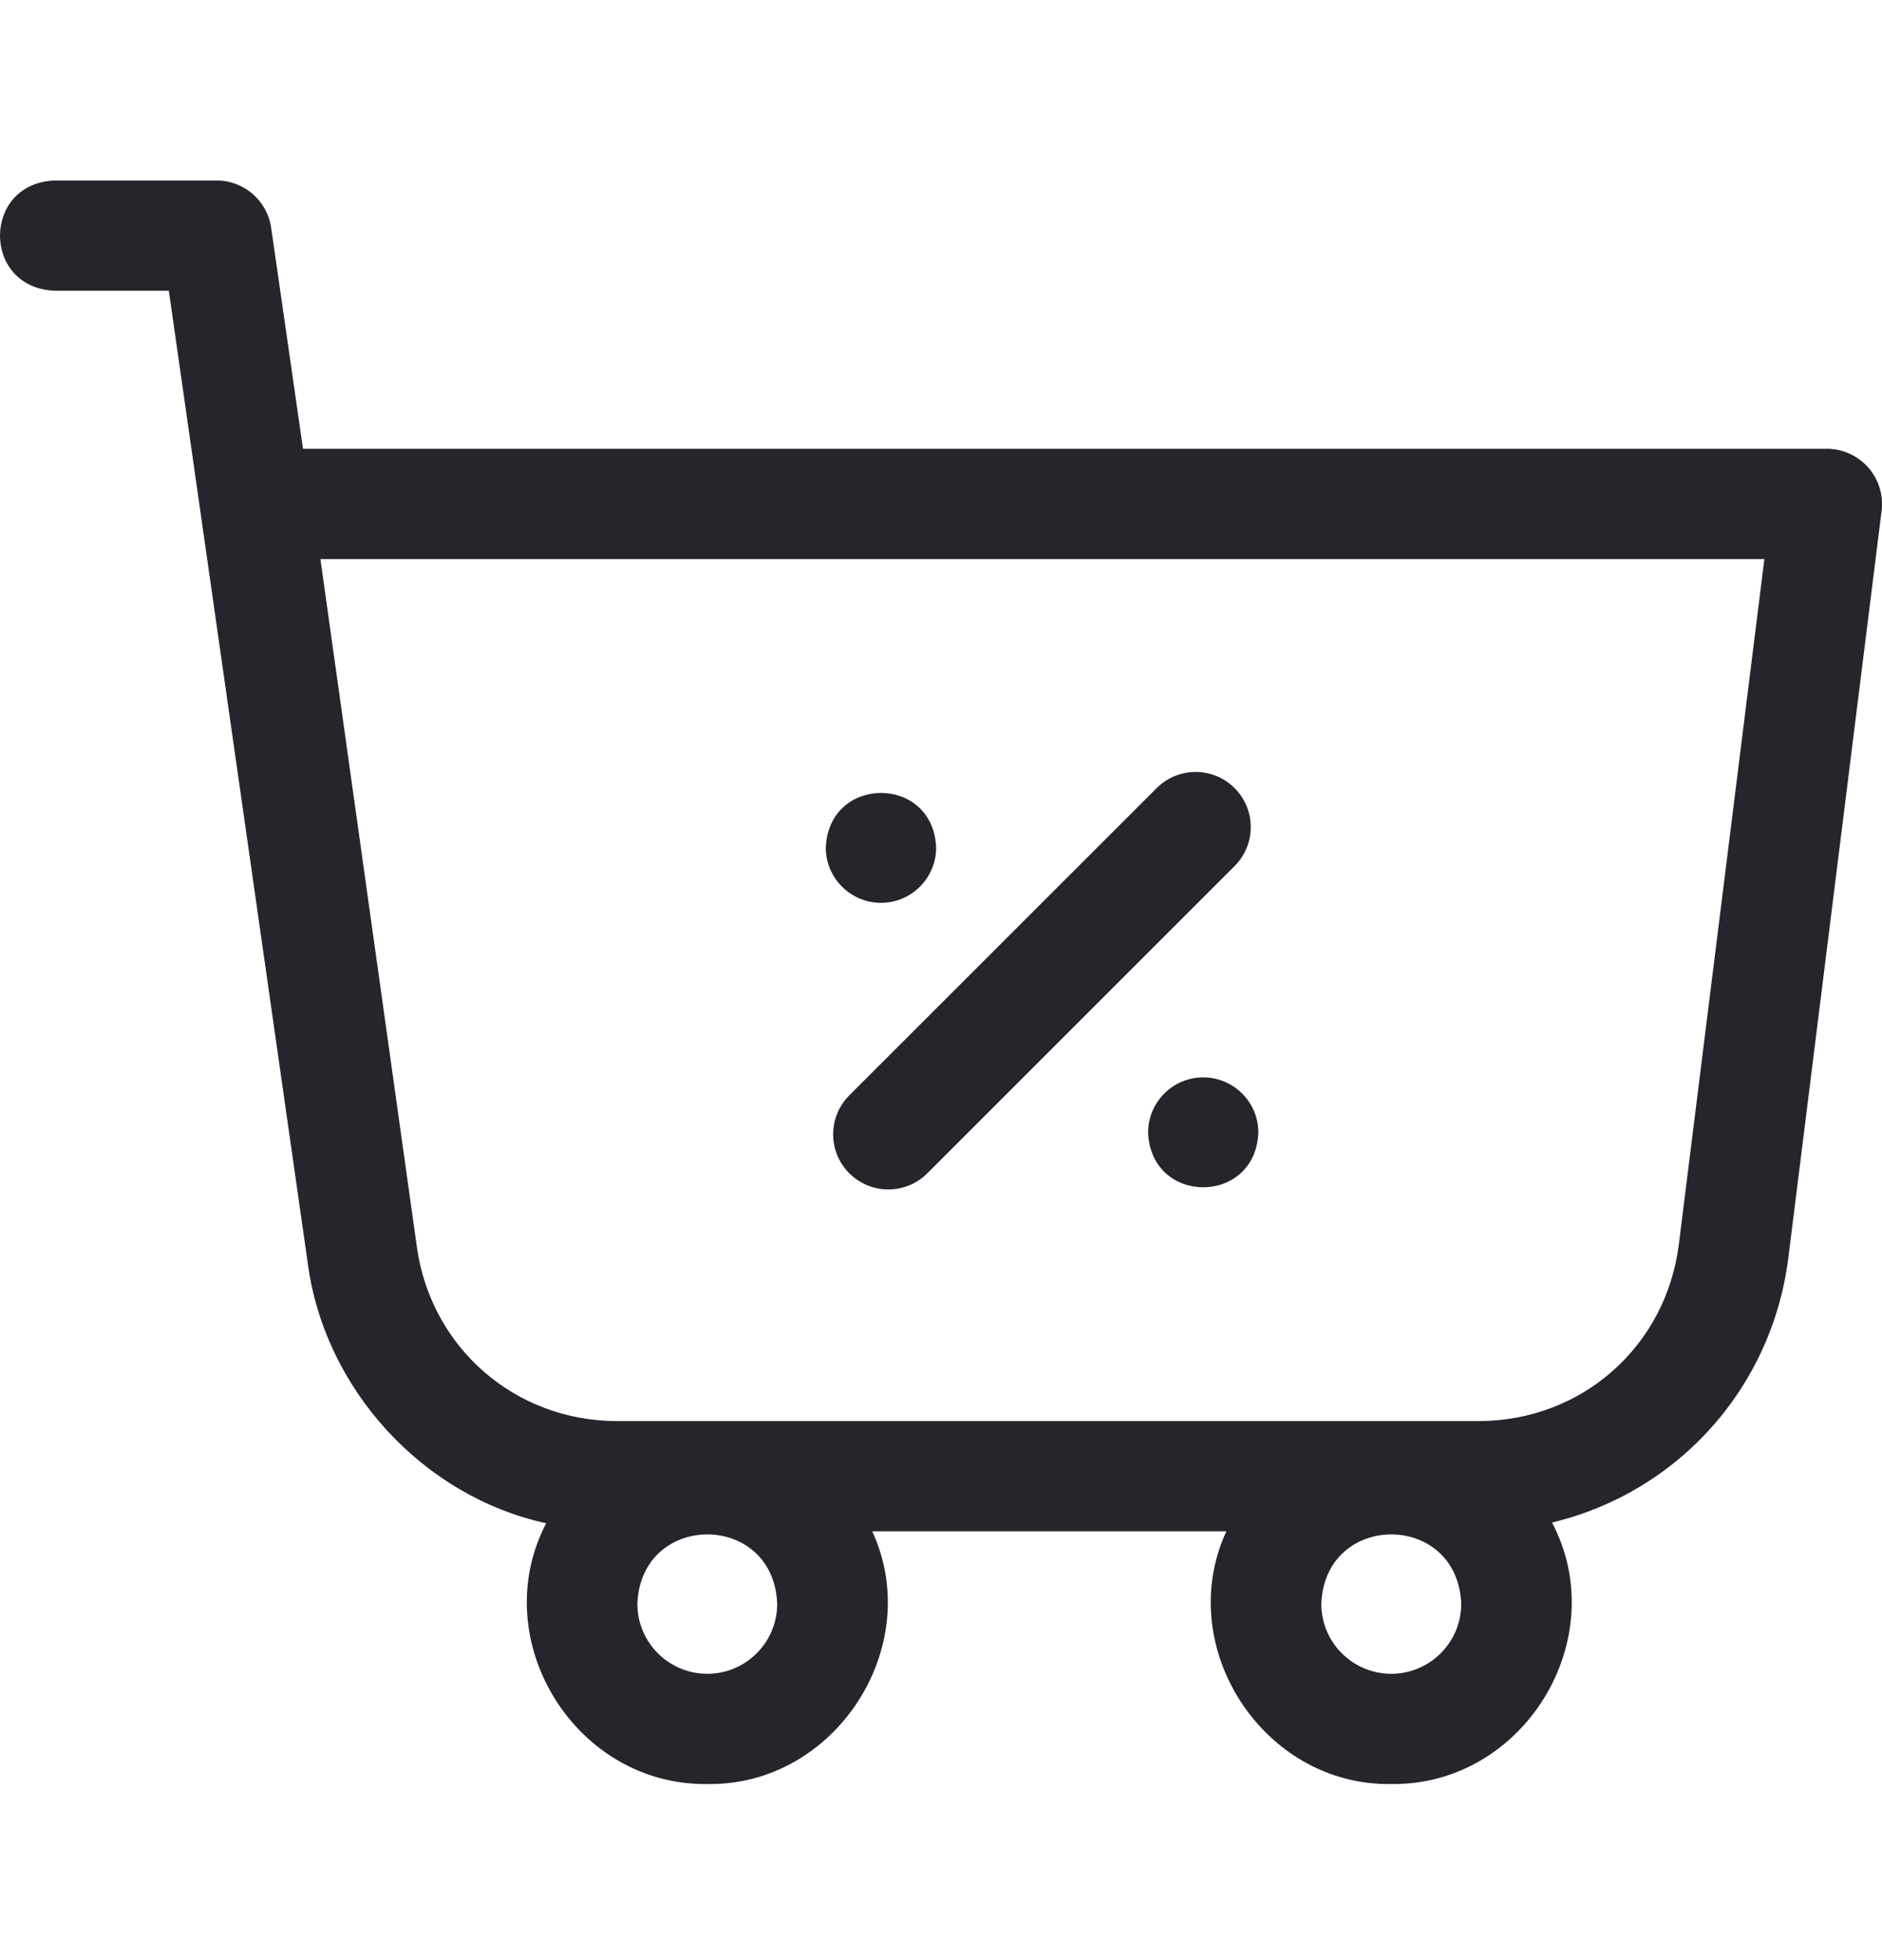 <svg width="24" height="25" viewBox="0 0 24 25" fill="none" xmlns="http://www.w3.org/2000/svg">
<path d="M10.831 14.965C11.106 15.239 11.551 15.239 11.825 14.965L15.744 11.046C16.019 10.772 16.019 10.326 15.744 10.052C15.47 9.777 15.024 9.777 14.75 10.052L10.831 13.97C10.556 14.245 10.556 14.69 10.831 14.965Z" fill="#24262B"/>
<path d="M11.235 11.515C11.622 11.515 11.938 11.199 11.938 10.812C11.902 9.88 10.567 9.881 10.531 10.812C10.531 11.199 10.847 11.515 11.235 11.515Z" fill="#24262B"/>
<path d="M15.344 13.741C14.957 13.741 14.641 14.057 14.641 14.444C14.677 15.376 16.011 15.376 16.047 14.444C16.047 14.057 15.731 13.741 15.344 13.741Z" fill="#24262B"/>
<path d="M23.824 5.962C23.69 5.811 23.498 5.724 23.297 5.724H3.864L3.458 2.905C3.408 2.559 3.111 2.302 2.762 2.302H0.699C-0.233 2.336 -0.233 3.674 0.699 3.708H2.153L3.923 16.099C4.131 17.709 5.386 19.084 6.965 19.428C6.191 20.916 7.335 22.777 9.02 22.754C10.649 22.782 11.804 21.005 11.123 19.531H15.639C14.958 21.005 16.112 22.782 17.742 22.754C19.43 22.777 20.575 20.907 19.792 19.419C20.419 19.269 21.004 18.968 21.492 18.537C22.219 17.896 22.685 17.009 22.806 16.04L23.995 6.515C24.02 6.314 23.957 6.113 23.824 5.962ZM9.02 21.348C8.528 21.348 8.128 20.948 8.128 20.456C8.173 19.275 9.867 19.275 9.911 20.456C9.911 20.948 9.511 21.348 9.02 21.348ZM17.742 21.348C17.25 21.348 16.85 20.948 16.85 20.456C16.895 19.275 18.589 19.275 18.634 20.456C18.634 20.948 18.233 21.348 17.742 21.348ZM21.41 15.865C21.247 17.175 20.171 18.125 18.852 18.125H7.87C6.57 18.125 5.496 17.191 5.316 15.904L4.086 7.131H22.5L21.41 15.865Z" fill="#24262B"/>
</svg>
